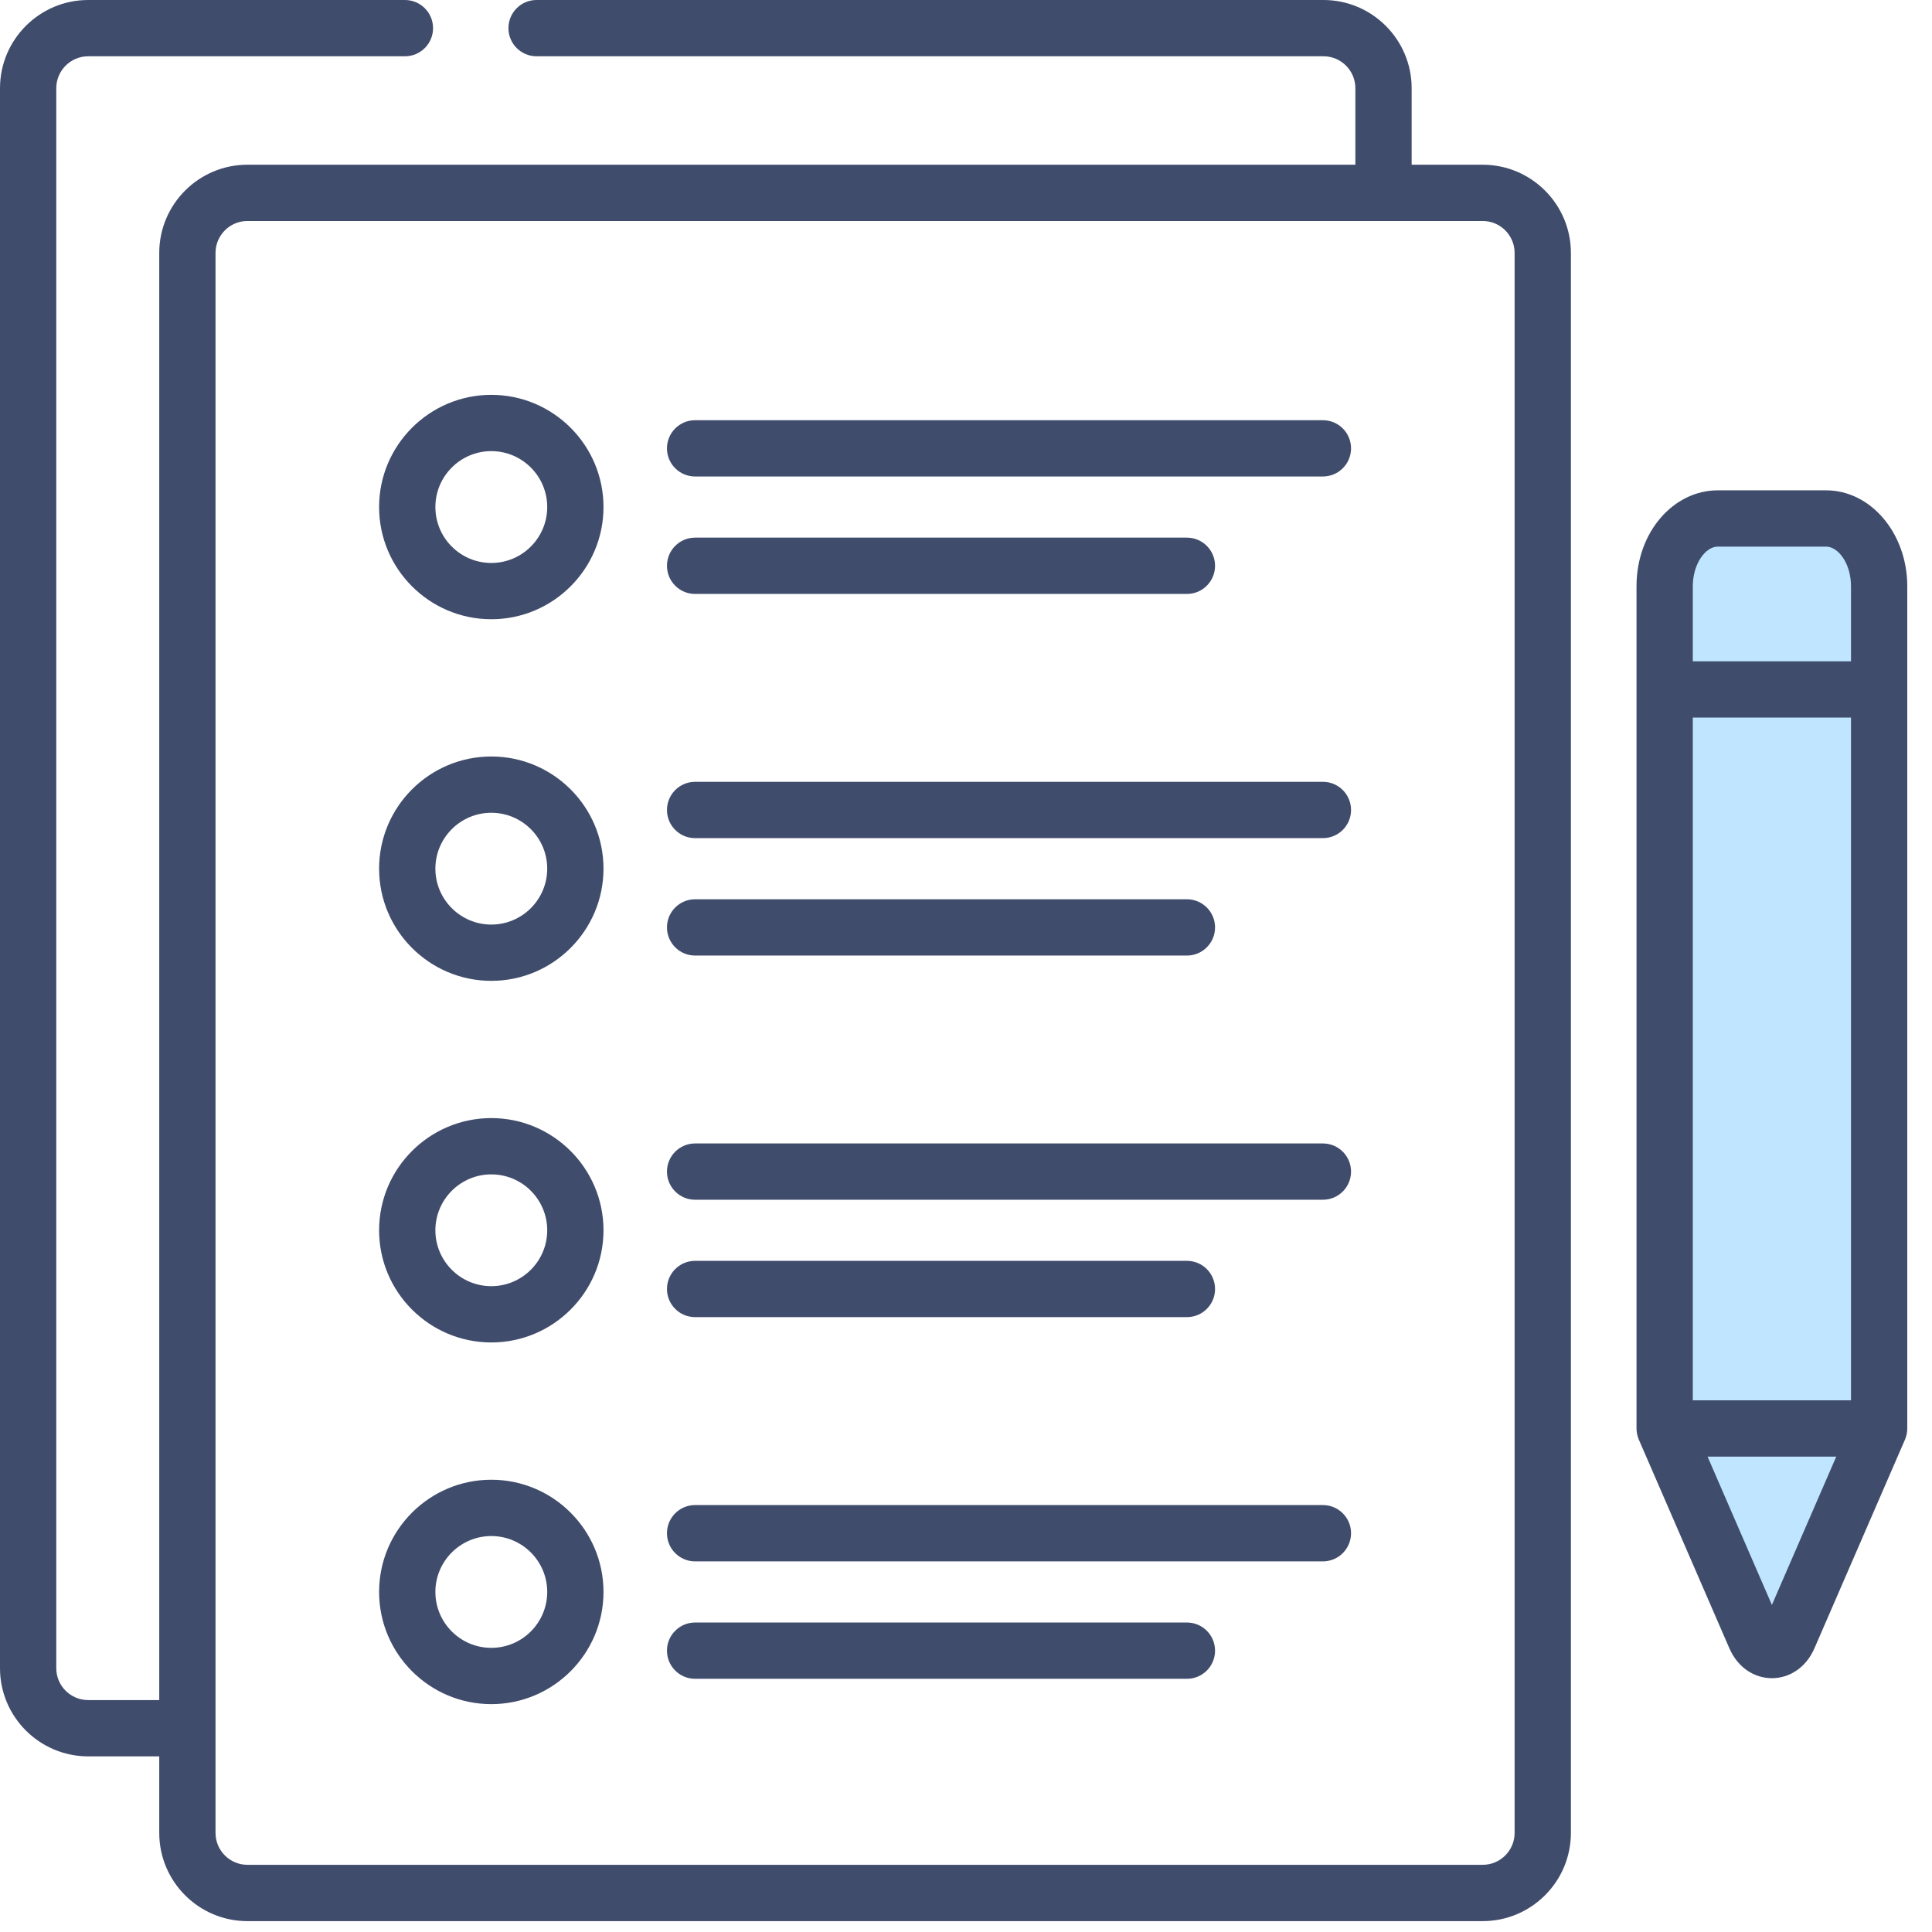 <svg width="54" height="54" viewBox="0 0 54 54" fill="none" xmlns="http://www.w3.org/2000/svg">
<path d="M41.442 4.604H39.456V2.465C39.456 1.106 38.35 0 36.992 0H14.997C14.563 0 14.211 0.352 14.211 0.787C14.211 1.221 14.563 1.573 14.997 1.573H36.992C37.483 1.573 37.883 1.973 37.883 2.465V4.604H6.915C5.556 4.604 4.451 5.71 4.451 7.069V47.518H2.465C1.973 47.518 1.573 47.118 1.573 46.627V2.465C1.573 1.973 1.973 1.573 2.465 1.573H11.318C11.752 1.573 12.104 1.221 12.104 0.787C12.104 0.352 11.752 0 11.318 0H2.465C1.106 0 0 1.106 0 2.465V46.627C0 47.986 1.106 49.091 2.465 49.091H4.451V51.231C4.451 52.59 5.556 53.696 6.915 53.696H41.442C42.801 53.696 43.907 52.59 43.907 51.231V7.069C43.907 5.71 42.801 4.604 41.442 4.604ZM42.334 51.231C42.334 51.722 41.934 52.122 41.442 52.122H6.915C6.424 52.122 6.024 51.722 6.024 51.231C6.024 50.721 6.024 7.587 6.024 7.069C6.024 6.577 6.424 6.177 6.915 6.177H41.442C41.934 6.177 42.334 6.577 42.334 7.069V51.231Z" fill="#404C6C"/>
<path d="M13.732 11.036C12.003 11.036 10.596 12.443 10.596 14.172C10.596 15.901 12.003 17.308 13.732 17.308C15.461 17.308 16.868 15.901 16.868 14.172C16.868 12.443 15.461 11.036 13.732 11.036ZM13.732 15.735C12.87 15.735 12.169 15.034 12.169 14.172C12.169 13.31 12.871 12.609 13.732 12.609C14.594 12.609 15.295 13.31 15.295 14.172C15.295 15.034 14.594 15.735 13.732 15.735Z" fill="#404C6C"/>
<path d="M36.975 11.745H19.428C18.994 11.745 18.642 12.097 18.642 12.532C18.642 12.966 18.994 13.318 19.428 13.318H36.975C37.41 13.318 37.762 12.966 37.762 12.532C37.762 12.097 37.41 11.745 36.975 11.745Z" fill="#404C6C"/>
<path d="M19.428 16.601H33.175C33.609 16.601 33.961 16.248 33.961 15.814C33.961 15.379 33.609 15.027 33.175 15.027H19.428C18.994 15.027 18.642 15.379 18.642 15.814C18.642 16.248 18.994 16.601 19.428 16.601Z" fill="#404C6C"/>
<path d="M13.732 21.144C12.003 21.144 10.596 22.55 10.596 24.279C10.596 26.008 12.003 27.415 13.732 27.415C15.461 27.415 16.868 26.008 16.868 24.279C16.868 22.55 15.461 21.144 13.732 21.144ZM13.732 25.842C12.87 25.842 12.169 25.141 12.169 24.279C12.169 23.418 12.871 22.717 13.732 22.717C14.594 22.717 15.295 23.418 15.295 24.279C15.295 25.141 14.594 25.842 13.732 25.842Z" fill="#404C6C"/>
<path d="M36.975 21.852H19.428C18.994 21.852 18.642 22.205 18.642 22.639C18.642 23.074 18.994 23.426 19.428 23.426H36.975C37.41 23.426 37.762 23.074 37.762 22.639C37.762 22.205 37.41 21.852 36.975 21.852Z" fill="#404C6C"/>
<path d="M19.428 26.708H33.175C33.609 26.708 33.961 26.356 33.961 25.921C33.961 25.487 33.609 25.135 33.175 25.135H19.428C18.994 25.135 18.642 25.487 18.642 25.921C18.642 26.356 18.994 26.708 19.428 26.708Z" fill="#404C6C"/>
<path d="M13.732 31.251C12.003 31.251 10.596 32.658 10.596 34.387C10.596 36.116 12.003 37.522 13.732 37.522C15.461 37.522 16.868 36.116 16.868 34.387C16.868 32.658 15.461 31.251 13.732 31.251ZM13.732 35.949C12.87 35.949 12.169 35.248 12.169 34.387C12.169 33.525 12.871 32.824 13.732 32.824C14.594 32.824 15.295 33.525 15.295 34.387C15.295 35.248 14.594 35.949 13.732 35.949Z" fill="#404C6C"/>
<path d="M36.975 31.96H19.428C18.994 31.96 18.642 32.312 18.642 32.746C18.642 33.181 18.994 33.533 19.428 33.533H36.975C37.41 33.533 37.762 33.181 37.762 32.746C37.762 32.312 37.41 31.96 36.975 31.96Z" fill="#404C6C"/>
<path d="M19.428 36.814H33.175C33.609 36.814 33.961 36.462 33.961 36.028C33.961 35.593 33.609 35.241 33.175 35.241H19.428C18.994 35.241 18.642 35.593 18.642 36.028C18.642 36.462 18.994 36.814 19.428 36.814Z" fill="#404C6C"/>
<path d="M13.732 41.359C12.003 41.359 10.596 42.766 10.596 44.495C10.596 46.224 12.003 47.631 13.732 47.631C15.461 47.631 16.868 46.224 16.868 44.495C16.868 42.766 15.461 41.359 13.732 41.359ZM13.732 46.058C12.87 46.058 12.169 45.357 12.169 44.495C12.169 43.634 12.871 42.933 13.732 42.933C14.594 42.933 15.295 43.634 15.295 44.495C15.295 45.357 14.594 46.058 13.732 46.058Z" fill="#404C6C"/>
<path d="M36.975 42.067H19.428C18.994 42.067 18.642 42.419 18.642 42.854C18.642 43.288 18.994 43.641 19.428 43.641H36.975C37.41 43.641 37.762 43.288 37.762 42.854C37.762 42.419 37.41 42.067 36.975 42.067Z" fill="#404C6C"/>
<path d="M33.175 45.35H19.428C18.994 45.35 18.642 45.702 18.642 46.136C18.642 46.571 18.994 46.923 19.428 46.923H33.175C33.609 46.923 33.961 46.571 33.961 46.136C33.961 45.702 33.609 45.35 33.175 45.35Z" fill="#404C6C"/>
<path d="M49.5 46L52.5 40V16L51.5 14.5H49L47 15L46.5 16.5V40L49.5 46Z" fill="#BFE6FE"/>
<path d="M51.041 13.705H48.01C46.785 13.705 45.741 14.858 45.741 16.388C45.741 17.516 45.741 28.511 45.741 30.253C45.741 30.688 46.093 29.467 46.528 29.467C46.962 29.467 47.314 30.688 47.314 30.253V20.057H51.736V39.139H47.314V30.253C47.314 29.819 46.962 29.467 46.528 29.467C46.093 29.467 45.741 29.819 45.741 30.253V39.926C45.741 40.023 45.762 40.137 45.806 40.238L48.335 46.067C48.82 47.186 50.231 47.185 50.715 46.068L53.244 40.239L53.245 40.238C53.288 40.136 53.309 40.023 53.309 39.926C53.309 39.115 53.309 16.89 53.309 16.388C53.309 14.909 52.292 13.705 51.041 13.705ZM47.314 18.484V16.388C47.314 15.761 47.668 15.278 48.01 15.278H51.041C51.37 15.278 51.736 15.734 51.736 16.388V18.484H47.314ZM49.525 44.858L47.727 40.713H51.324L49.525 44.858Z" fill="#404C6C"/>
</svg>
